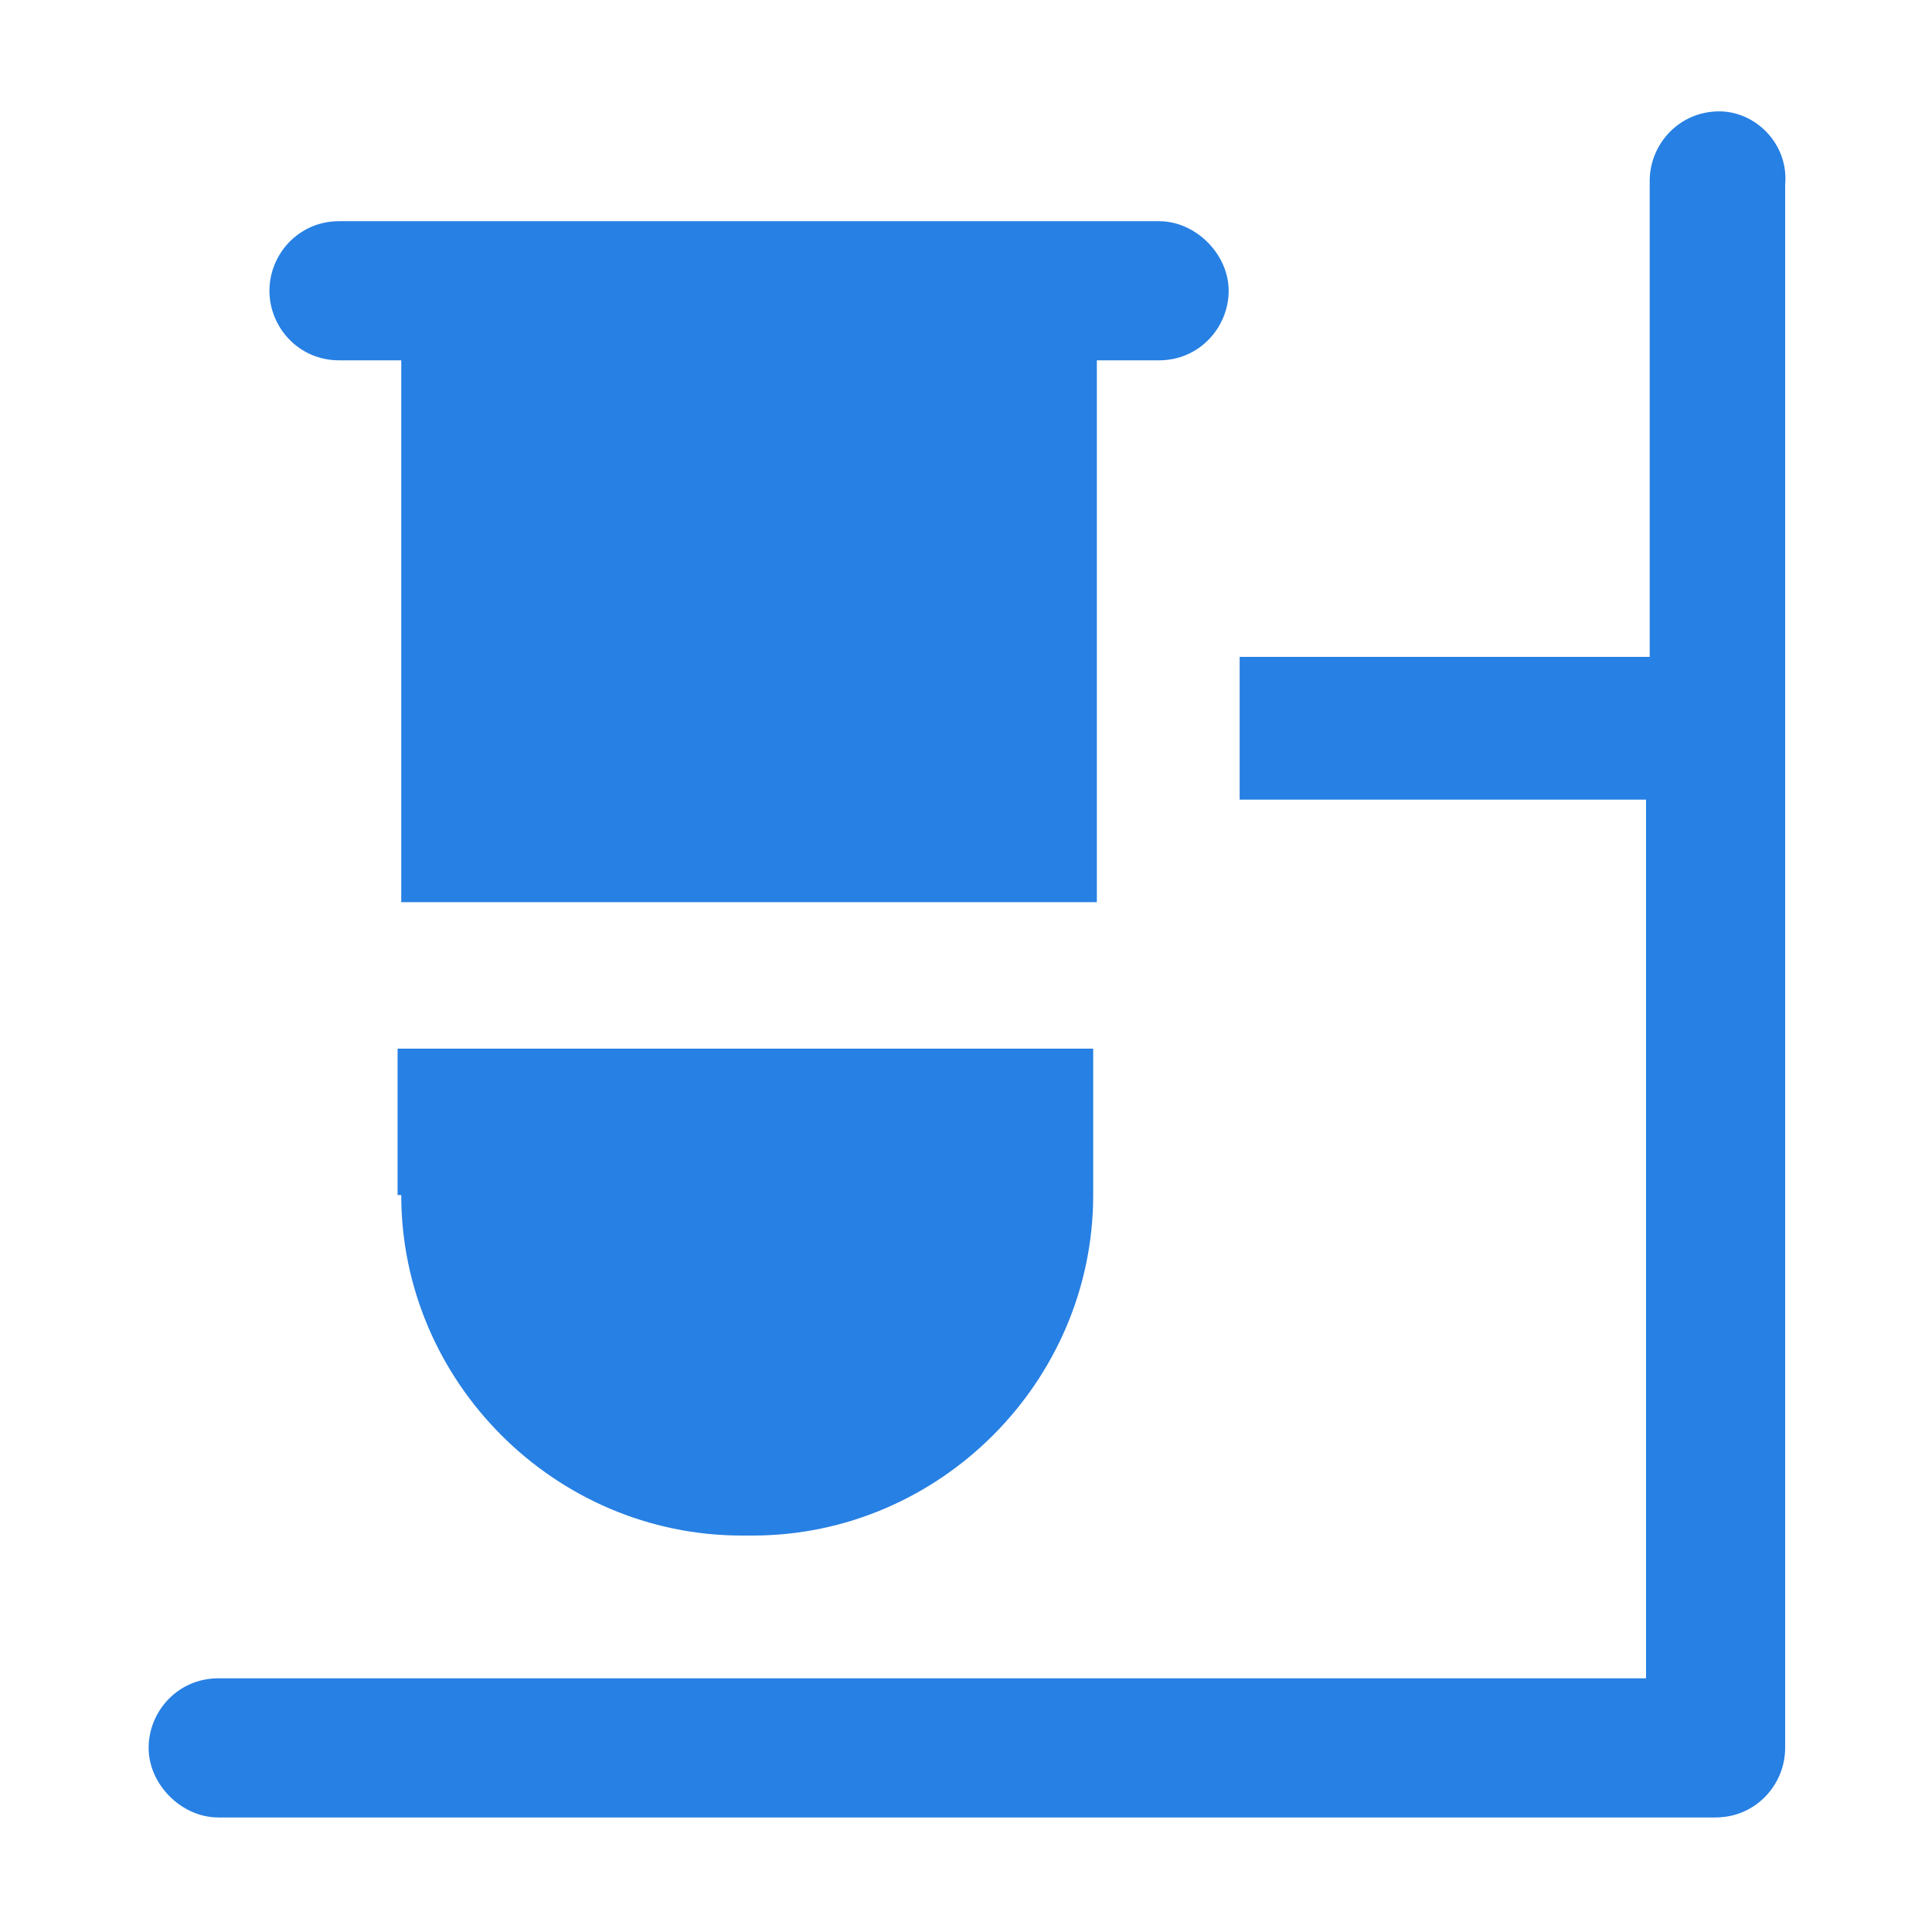 <?xml version="1.0" encoding="UTF-8" standalone="no"?>
<!-- Created with Inkscape (http://www.inkscape.org/) -->

<svg
   xmlns:dc="http://purl.org/dc/elements/1.1/"
   xmlns:cc="http://creativecommons.org/ns#"
   xmlns:rdf="http://www.w3.org/1999/02/22-rdf-syntax-ns#"
   xmlns:svg="http://www.w3.org/2000/svg"
   xmlns="http://www.w3.org/2000/svg"
   xmlns:sodipodi="http://sodipodi.sourceforge.net/DTD/sodipodi-0.dtd"
   xmlns:inkscape="http://www.inkscape.org/namespaces/inkscape"
   width="100mm"
   height="100mm"
   viewBox="0 0 100 100"
   version="1.1"
   id="svg5174"
   inkscape:version="0.92.2 2405546, 2018-03-11"
   sodipodi:docname="test.svg">
  <defs
     id="defs5168" />
  <sodipodi:namedview
     id="base"
     pagecolor="#ffffff"
     bordercolor="#666666"
     borderopacity="1.0"
     inkscape:pageopacity="0.0"
     inkscape:pageshadow="2"
     inkscape:zoom="1.4"
     inkscape:cx="-13.056282"
     inkscape:cy="258.93264"
     inkscape:document-units="mm"
     inkscape:current-layer="layer1"
     showgrid="false"
     inkscape:window-width="2560"
     inkscape:window-height="1347"
     inkscape:window-x="0"
     inkscape:window-y="0"
     inkscape:window-maximized="1" />
  <g
     inkscape:label="Capa 1"
     inkscape:groupmode="layer"
     id="layer1"
     transform="translate(0,-197)">
    <g
       transform="matrix(1.895,0,0,1.895,4.661,201.627)"
       id="g8"
       style="fill:#2780e3;fill-opacity:1">
      <path
         inkscape:connector-curvature="0"
         d="m 44.5,0.6 c -1.1,0 -1.9,0.9 -1.9,1.9 v 13 H 31.4 v 3.9 h 11.1 v 24 h -39 c -1.1,0 -1.9,0.9 -1.9,1.9 0,1 0.9,1.9 1.9,1.9 h 40.9 c 1.1,0 1.9,-0.9 1.9,-1.9 V 2.6 c 0.1,-1.1 -0.8,-2 -1.8,-2 z"
         id="path2"
         style="fill:#2780e3;fill-opacity:1" />
      <path
         inkscape:connector-curvature="0"
         d="m 6.8,7.4 h 1.7 v 14.8 h 19 V 7.4 h 1.7 c 1.1,0 1.9,-0.9 1.9,-1.9 0,-1 -0.9,-1.9 -1.9,-1.9 h -3.7 -15 -3.7 c -1.1,0 -1.9,0.9 -1.9,1.9 0,1 0.8,1.9 1.9,1.9 z"
         id="path4"
         style="fill:#2780e3;fill-opacity:1" />
      <path
         inkscape:connector-curvature="0"
         d="m 8.5,30.2 c 0,5.1 4.2,9.3 9.3,9.3 h 0.3 c 5.1,0 9.3,-4.2 9.3,-9.3 v -4 h -19 v 4 z"
         id="path6"
         style="fill:#2780e3;fill-opacity:1" />
    </g>
  </g>
</svg>
